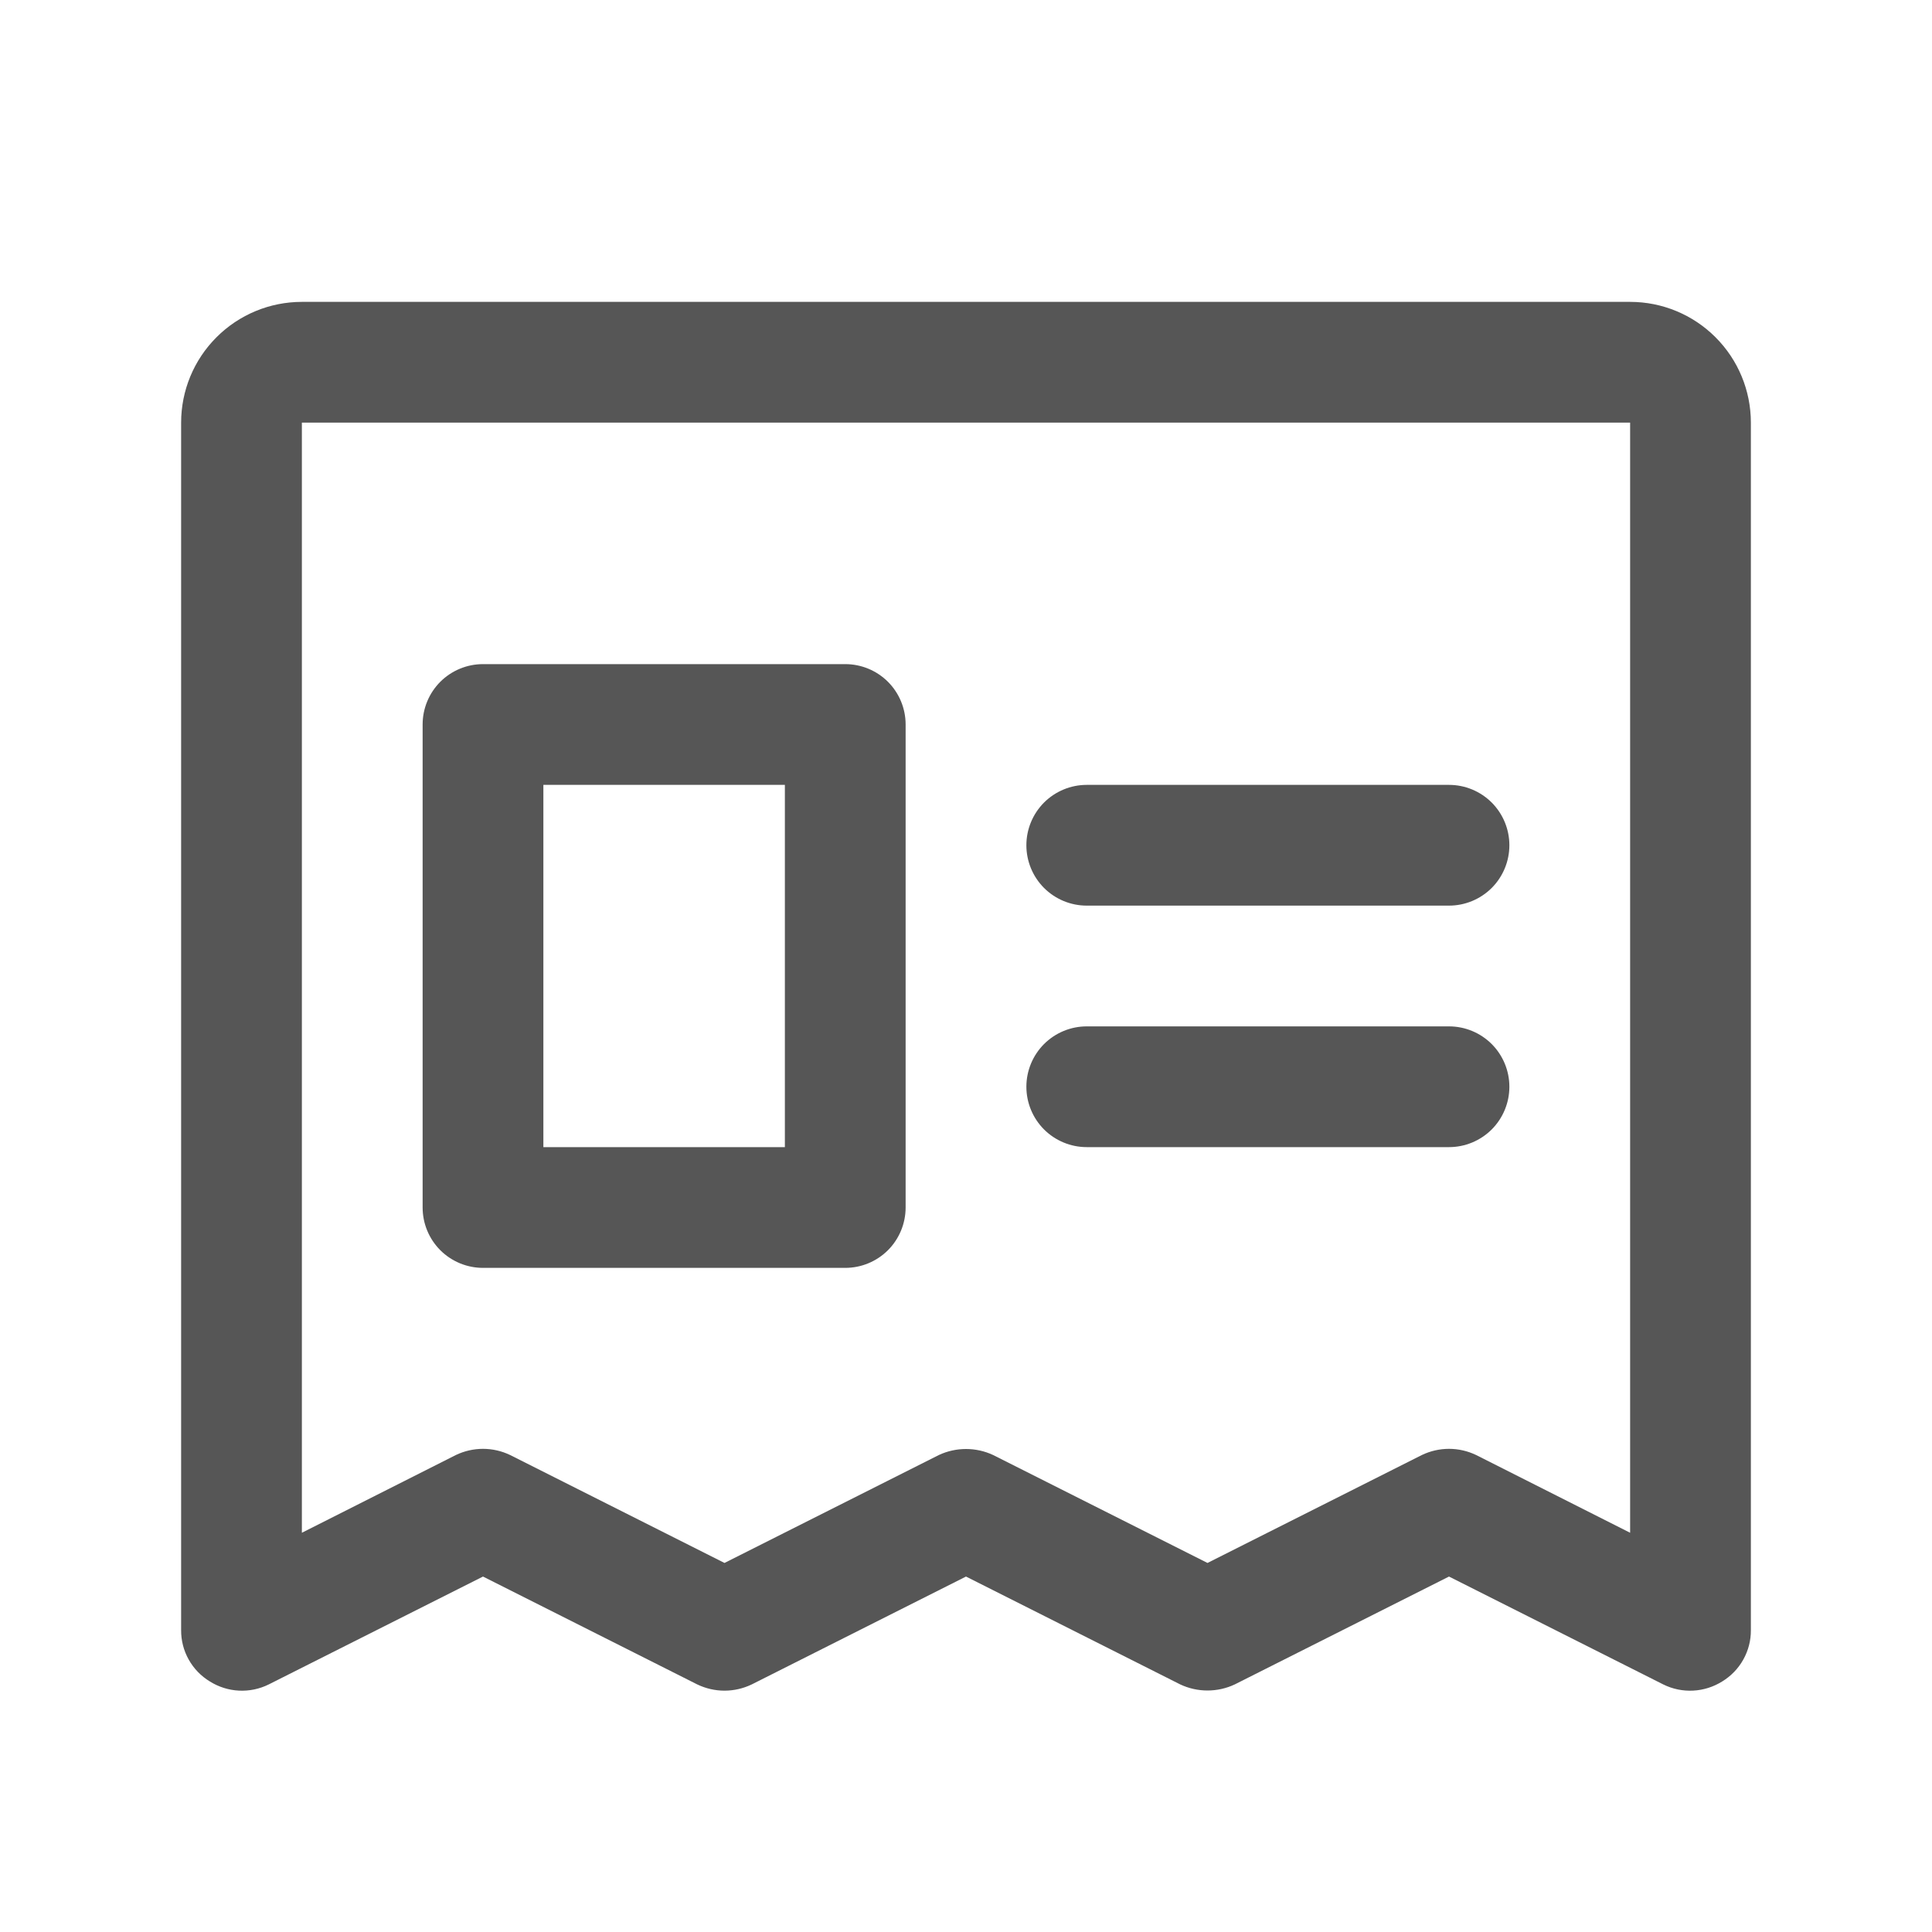 <svg width="48" height="48" viewBox="0 0 48 48" fill="none" xmlns="http://www.w3.org/2000/svg">
    <path d="M40.5 7.5H7.5C6.704 7.5 5.941 7.816 5.379 8.379C4.816 8.941 4.5 9.704 4.5 10.5V40.5C4.498 40.756 4.563 41.008 4.688 41.231C4.813 41.455 4.994 41.642 5.213 41.775C5.43 41.911 5.678 41.99 5.934 42.003C6.19 42.016 6.445 41.964 6.675 41.85L12 39.169L17.325 41.85C17.536 41.951 17.766 42.004 18 42.004C18.234 42.004 18.464 41.951 18.675 41.85L24 39.169L29.325 41.85C29.536 41.949 29.767 42 30 42C30.233 42 30.464 41.949 30.675 41.85L36 39.169L41.325 41.85C41.555 41.964 41.81 42.016 42.066 42.003C42.322 41.99 42.571 41.911 42.788 41.775C43.006 41.642 43.187 41.455 43.312 41.231C43.437 41.008 43.502 40.756 43.5 40.5V10.5C43.5 9.704 43.184 8.941 42.621 8.379C42.059 7.816 41.296 7.5 40.5 7.5ZM40.5 38.081L36.675 36.15C36.464 36.049 36.234 35.996 36 35.996C35.766 35.996 35.536 36.049 35.325 36.15L30 38.831L24.675 36.15C24.464 36.051 24.233 36 24 36C23.767 36 23.536 36.051 23.325 36.15L18 38.831L12.675 36.15C12.464 36.049 12.234 35.996 12 35.996C11.766 35.996 11.536 36.049 11.325 36.15L7.5 38.081V10.5H40.5V38.081ZM25.5 21C25.5 20.602 25.658 20.221 25.939 19.939C26.221 19.658 26.602 19.5 27 19.5H36C36.398 19.5 36.779 19.658 37.061 19.939C37.342 20.221 37.5 20.602 37.5 21C37.5 21.398 37.342 21.779 37.061 22.061C36.779 22.342 36.398 22.5 36 22.5H27C26.602 22.5 26.221 22.342 25.939 22.061C25.658 21.779 25.5 21.398 25.5 21ZM25.5 27C25.5 26.602 25.658 26.221 25.939 25.939C26.221 25.658 26.602 25.5 27 25.5H36C36.398 25.5 36.779 25.658 37.061 25.939C37.342 26.221 37.5 26.602 37.5 27C37.5 27.398 37.342 27.779 37.061 28.061C36.779 28.342 36.398 28.5 36 28.5H27C26.602 28.5 26.221 28.342 25.939 28.061C25.658 27.779 25.5 27.398 25.5 27ZM12 31.5H21C21.398 31.5 21.779 31.342 22.061 31.061C22.342 30.779 22.5 30.398 22.5 30V18C22.5 17.602 22.342 17.221 22.061 16.939C21.779 16.658 21.398 16.5 21 16.5H12C11.602 16.5 11.221 16.658 10.939 16.939C10.658 17.221 10.5 17.602 10.5 18V30C10.5 30.398 10.658 30.779 10.939 31.061C11.221 31.342 11.602 31.5 12 31.5ZM13.5 19.5H19.5V28.5H13.5V19.5Z"
          fill="#565656"/>
</svg>
